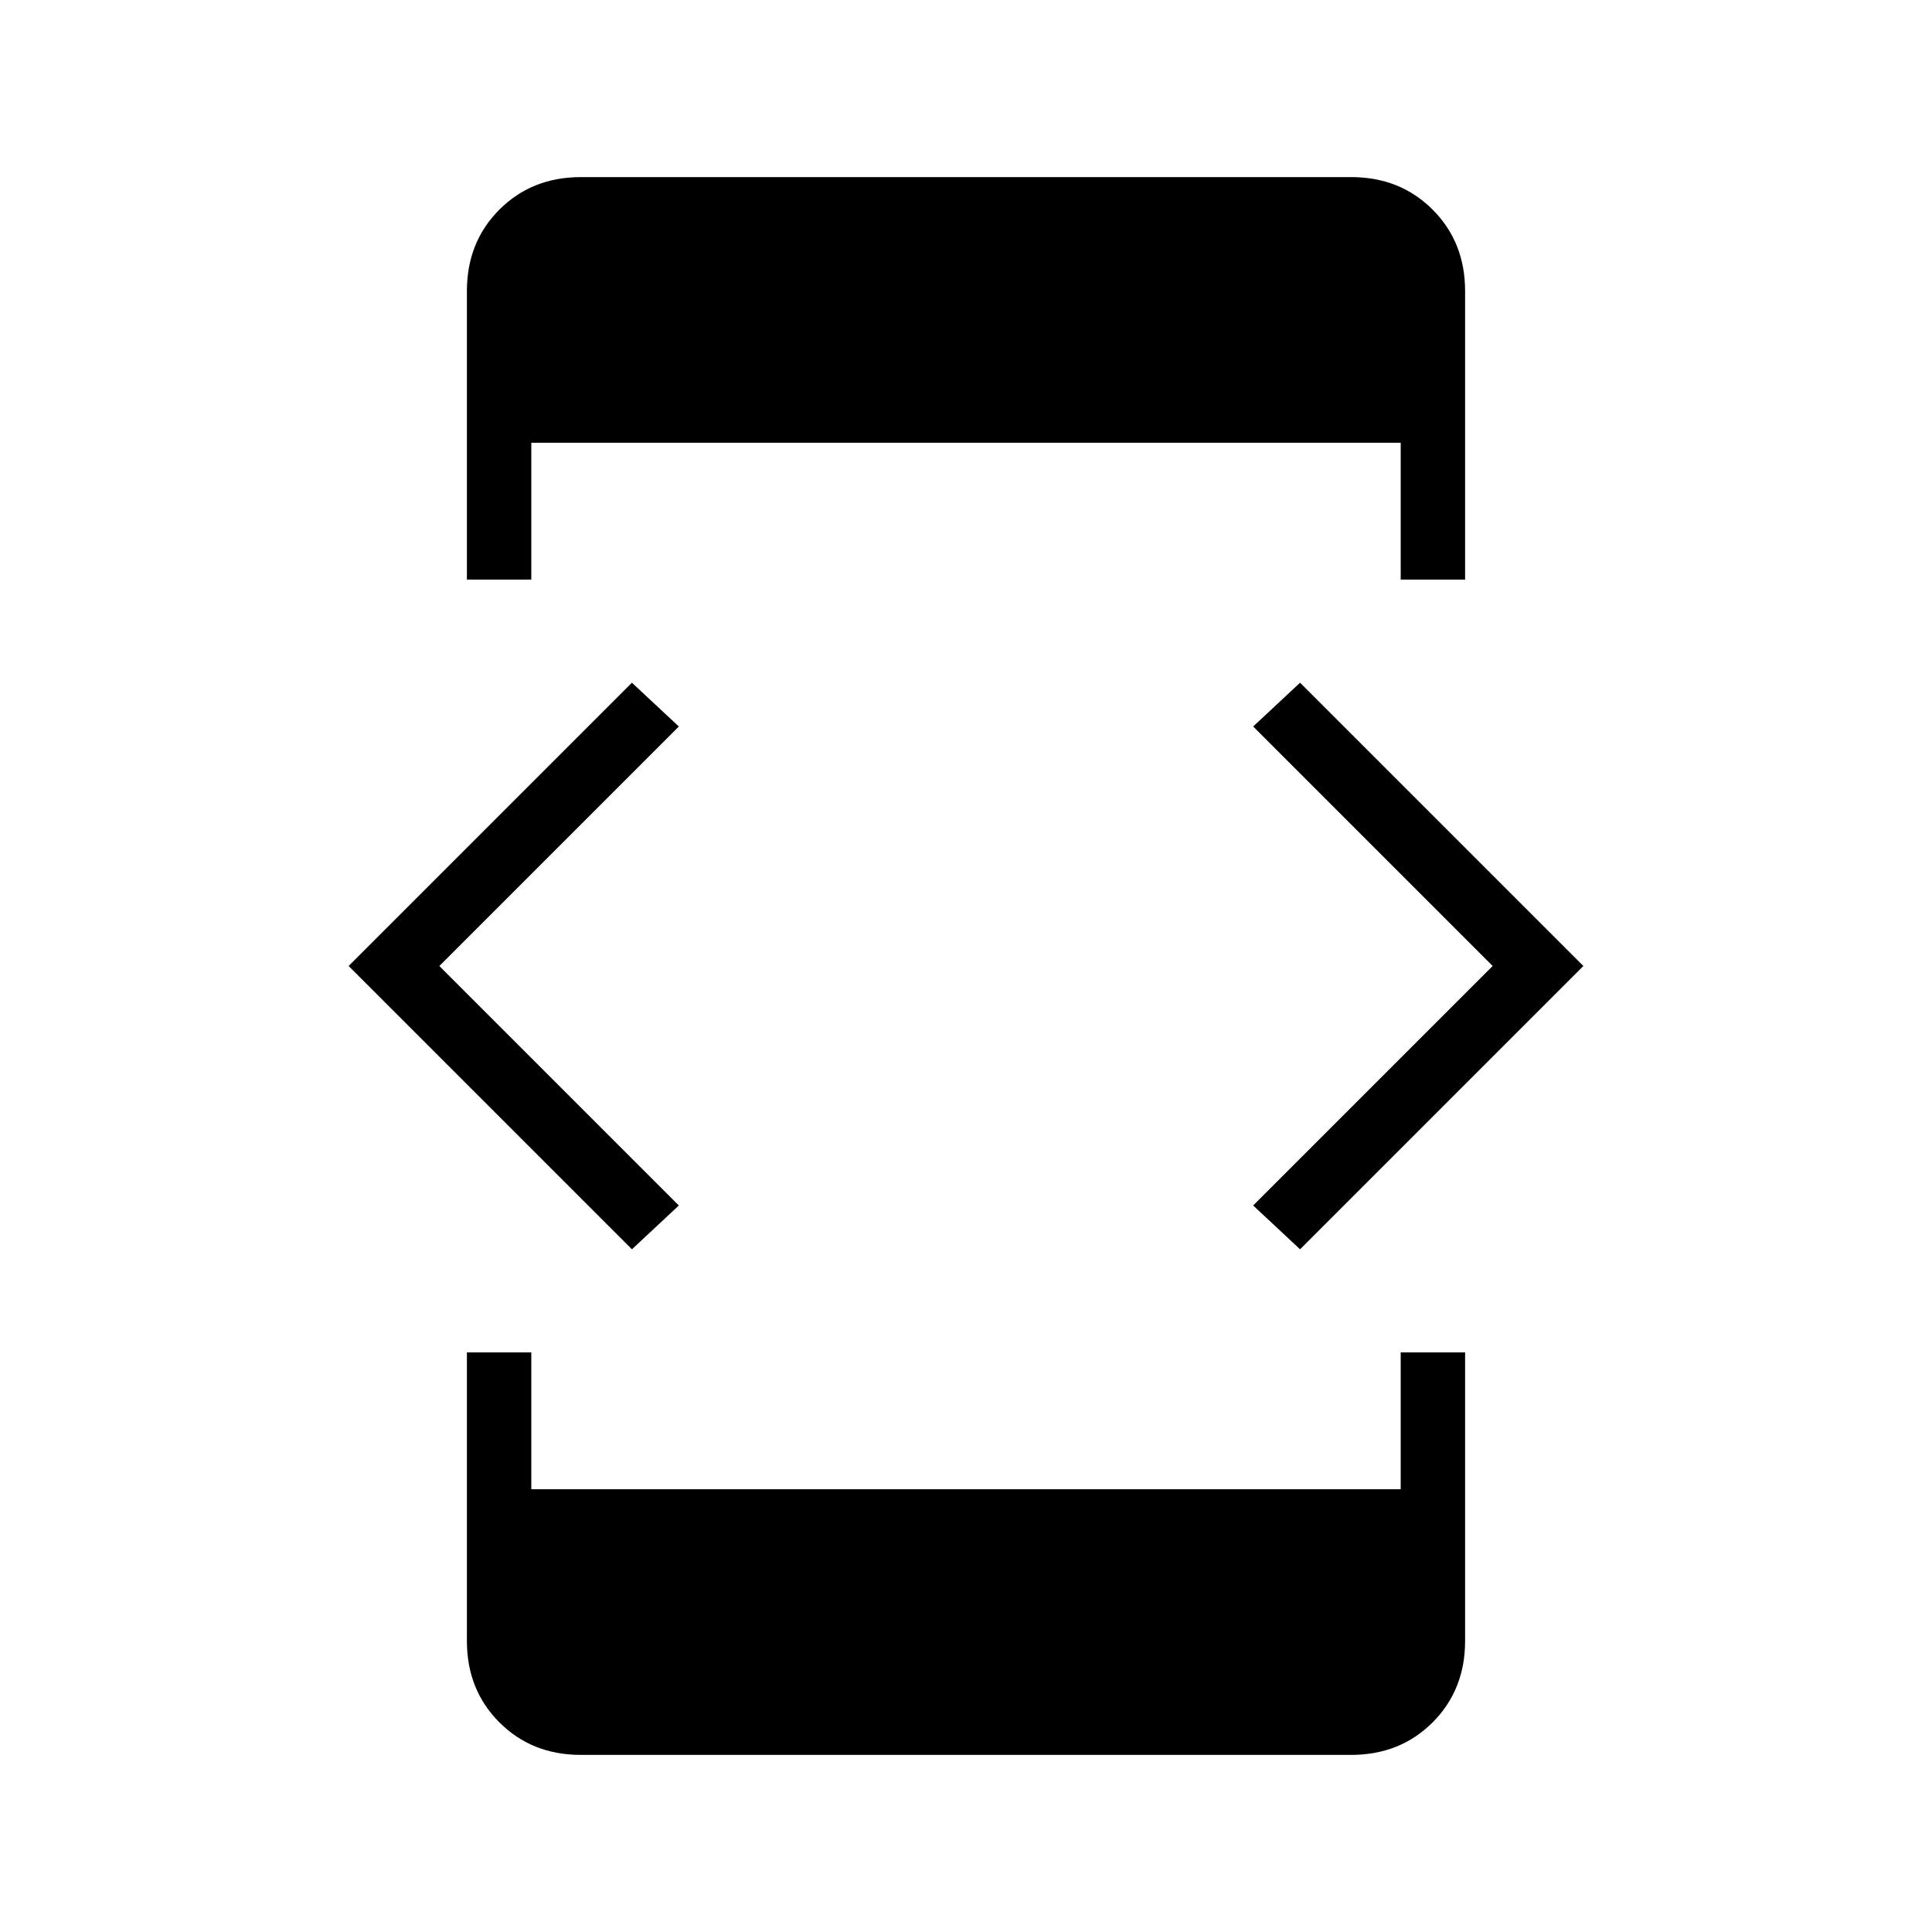 <svg xmlns="http://www.w3.org/2000/svg" height="20" viewBox="0 -960 960 960" width="20"><path d="M314-339.23 173.23-480 314-620.77 337.31-599l-119 119 119 119L314-339.23ZM232-288h32v68h432v-68h32v143.38q0 24.32-16.15 40.47T671.38-88H288.62q-24.32 0-40.47-16.15T232-144.62V-288Zm32-384h-32v-143.38q0-24.32 16.15-40.47T288.62-872h382.76q24.32 0 40.47 16.15T728-815.38V-672h-32v-68H264v68Zm382 332.77L622.69-361l119-119-119-119L646-620.77 786.77-480 646-339.23Z"/></svg>
